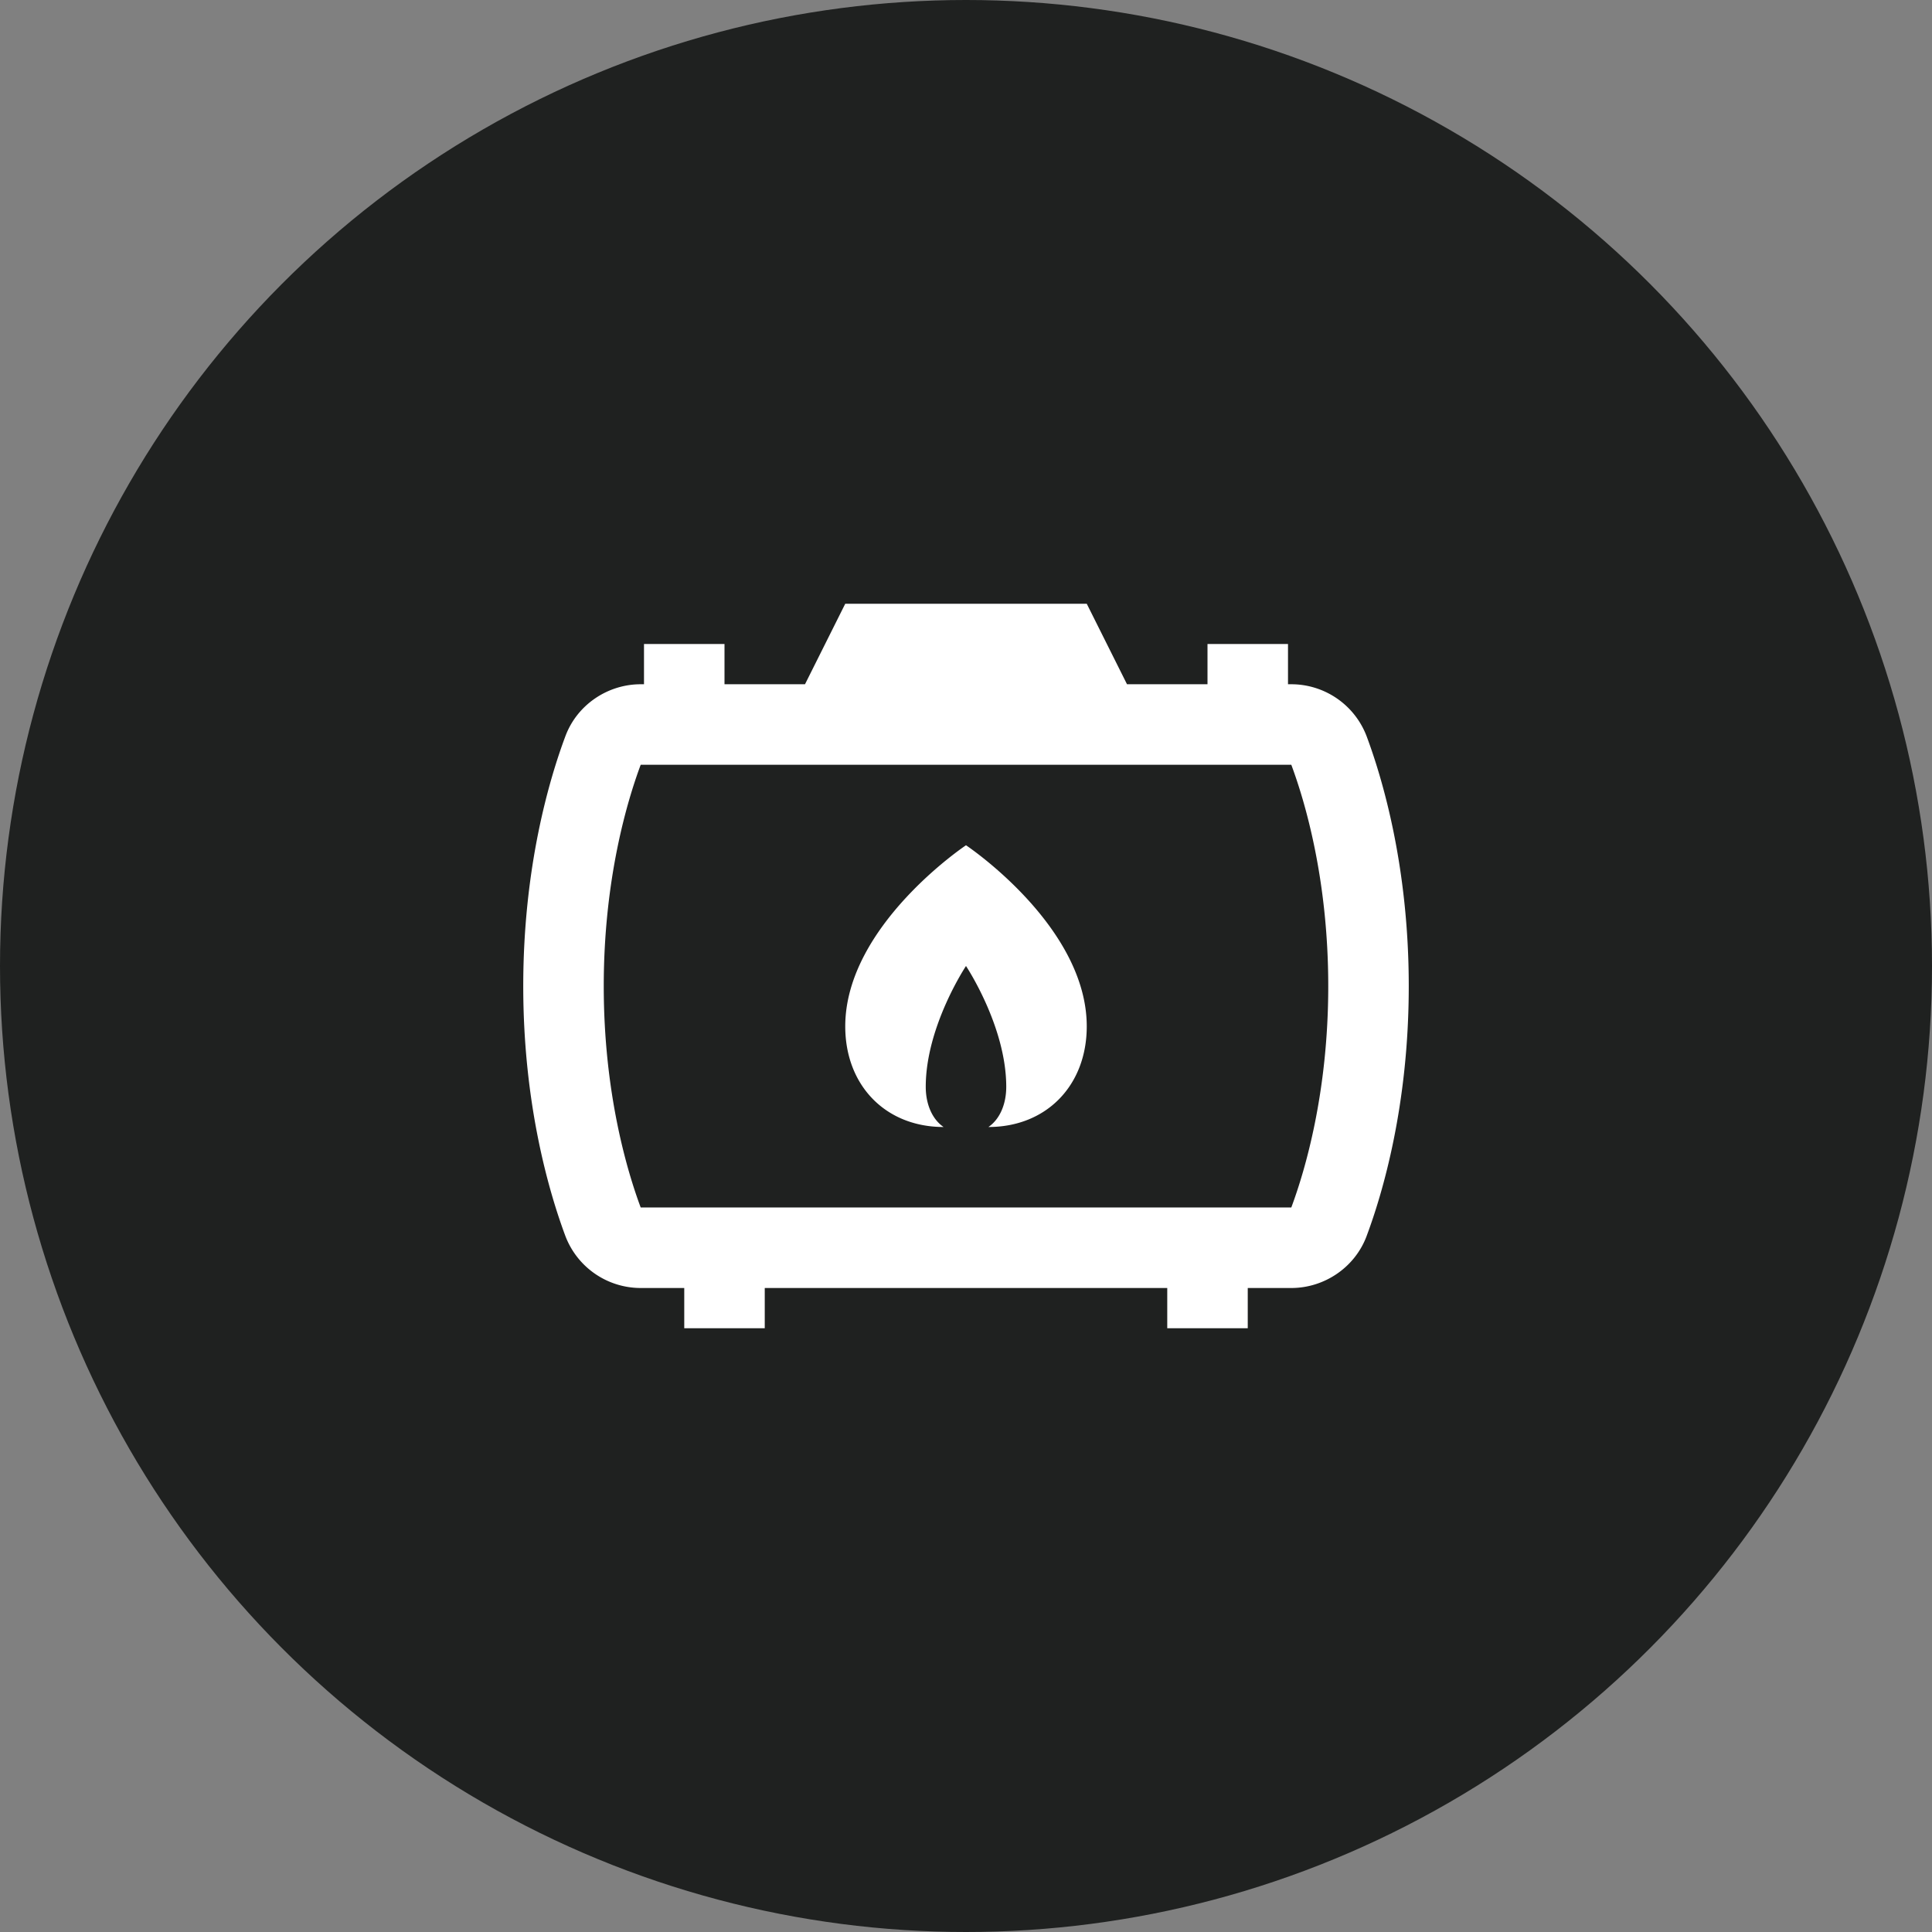 <svg width="48" height="48" viewBox="0 0 48 48" fill="none" xmlns="http://www.w3.org/2000/svg"><rect x="0" y="0" width="48" height="48" fill="#808080" stroke="none"/><circle cx="24" cy="24" r="24" fill="#1F2120"/><path d="M21 15l-1 2h-2v-1h-2v1h-.082c-.818 0-1.58.508-1.871 1.291-.4 1.07-1.047 3.255-1.047 6.209 0 2.954.648 5.138 1.047 6.209A2.003 2.003 0 0015.918 32H17v1h2v-1h10v1h2v-1h1.082c.818 0 1.578-.508 1.871-1.29v-.001c.4-1.07 1.047-3.255 1.047-6.209 0-2.954-.648-5.138-1.047-6.209A2.003 2.003 0 0032.082 17H32v-1h-2v1h-2l-1-2h-6zm-5.082 4h16.164c.335.9.918 2.844.918 5.5s-.583 4.6-.918 5.5H15.918c-.335-.9-.918-2.844-.918-5.5s.583-4.6.918-5.5zM24 21s-3 2-3 4.5c0 1.466 1 2.5 2.443 2.5-.262-.177-.443-.536-.443-1 0-1.5 1-3 1-3s1 1.5 1 3c0 .464-.181.823-.443 1C26 28 27 26.966 27 25.5c0-2.5-3-4.5-3-4.5z" fill="#fff"/></svg>